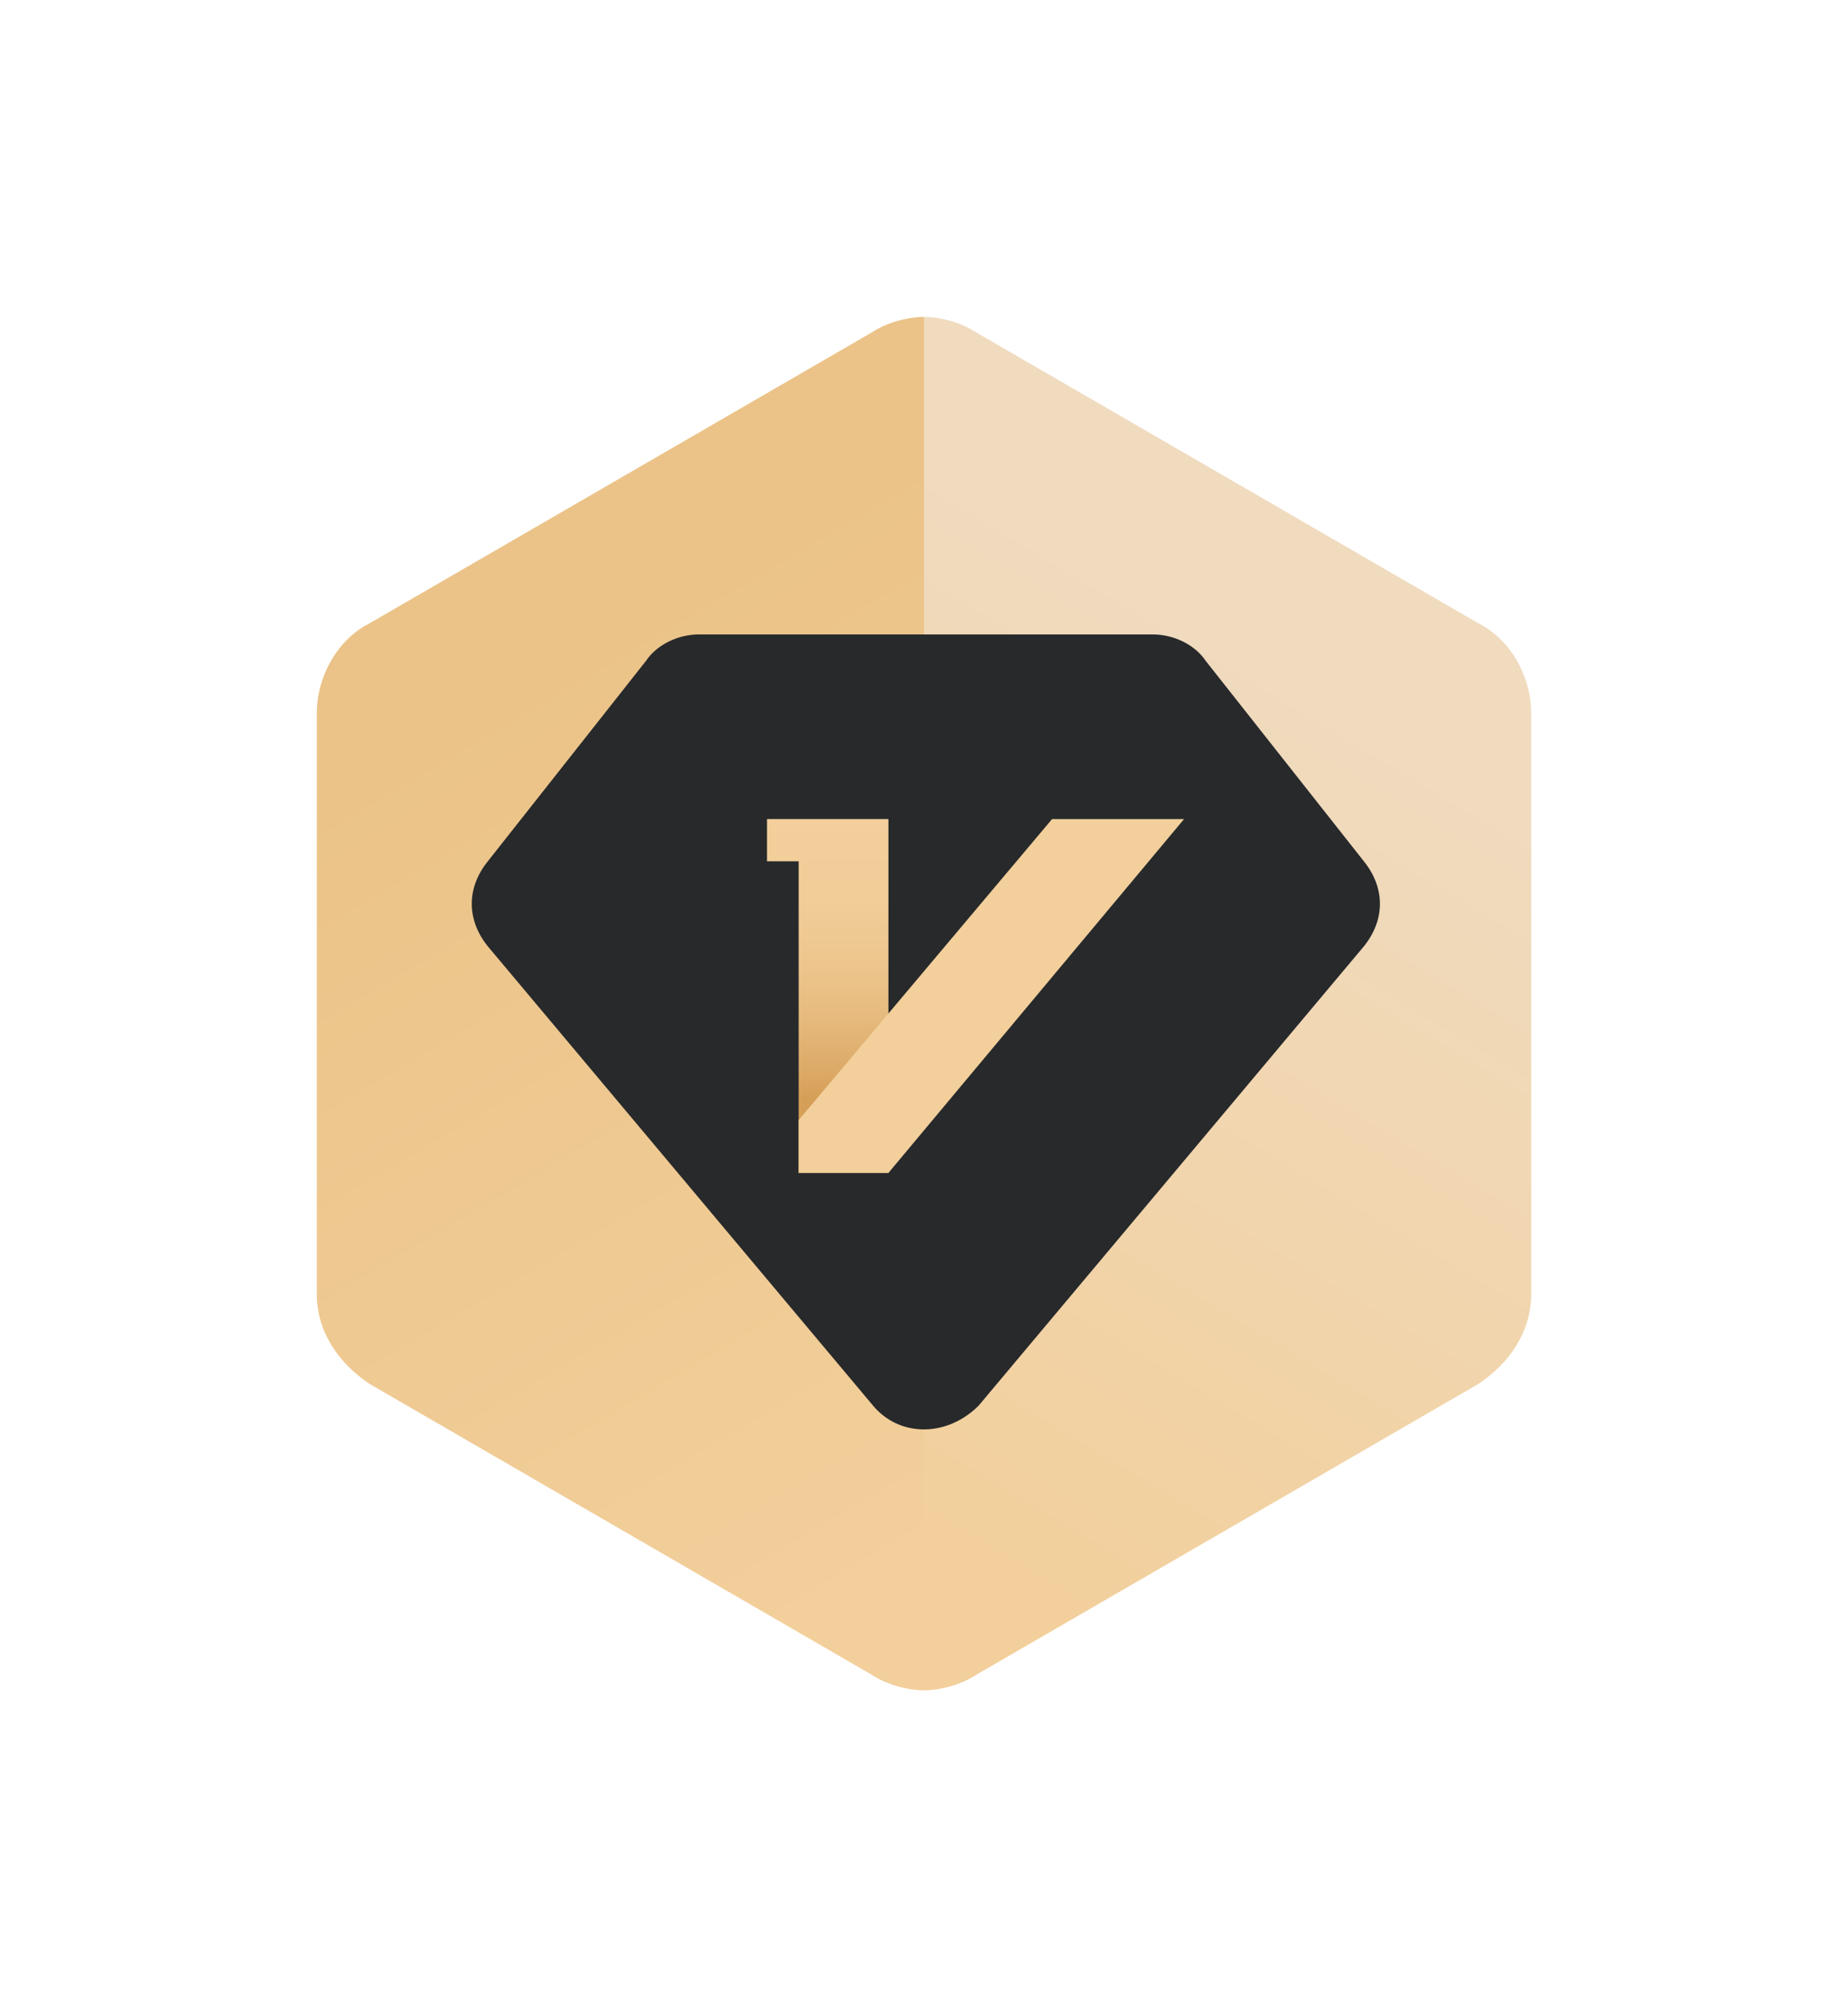 <?xml version="1.0" encoding="utf-8"?>
<!-- Generator: Adobe Illustrator 23.0.1, SVG Export Plug-In . SVG Version: 6.00 Build 0)  -->
<svg version="1.1" id="图层_1" xmlns="http://www.w3.org/2000/svg" xmlns:xlink="http://www.w3.org/1999/xlink" x="0px" y="0px"
	 viewBox="0 0 35 38" style="enable-background:new 0 0 35 38;" xml:space="preserve">
<style type="text/css">
	.st0{fill:url(#路径_1_);}
	.st1{fill:url(#SVGID_1_);}
	.st2{fill:#27292B;}
	.st3{fill:url(#SVGID_2_);}
	.st4{fill:#F2CF9B;}
</style>
<title>我家会员</title>
<desc>Created with Sketch.</desc>
<g id="页面1">
	<g id="v1.04_个人中心" transform="translate(-76, -103)">
		<g id="我家会员" transform="translate(82, 108)">
			<g id="编组">
				
					<linearGradient id="路径_1_" gradientUnits="userSpaceOnUse" x1="-171.837" y1="207.04" x2="-171.641" y2="207.788" gradientTransform="matrix(11.497 0 0 -25.937 1991.027 5396.532)">
					<stop  offset="0" style="stop-color:#F2CF9B"/>
					<stop  offset="1" style="stop-color:#F0DBBF"/>
				</linearGradient>
				<path id="路径" class="st0" d="M23,8.5c0-0.7-0.4-1.4-1-1.7l-9.5-5.5c-0.3-0.2-0.7-0.3-1-0.3V27c0.3,0,0.7-0.1,1-0.3l9.5-5.5
					c0.6-0.4,1-1,1-1.7V8.5z"/>
				
					<linearGradient id="SVGID_1_" gradientUnits="userSpaceOnUse" x1="-171.707" y1="207.798" x2="-171.511" y2="207.039" gradientTransform="matrix(11.497 0 0 -25.937 1979.53 5396.539)">
					<stop  offset="0" style="stop-color:#EBC388"/>
					<stop  offset="1" style="stop-color:#F2CF9B"/>
				</linearGradient>
				<path class="st1" d="M0,8.5c0-0.7,0.4-1.4,1-1.7l9.5-5.5c0.3-0.2,0.7-0.3,1-0.3V27c-0.3,0-0.7-0.1-1-0.3L1,21.2
					c-0.6-0.4-1-1-1-1.7V8.5z"/>
			</g>
			<g transform="translate(2.935, 6.011)">
				<path class="st2" d="M7.6,15.6L0.3,6.9c-0.4-0.5-0.4-1.1,0-1.6l3-3.8C3.5,1.2,3.9,1,4.3,1h8.6c0.4,0,0.8,0.2,1,0.5l3,3.8
					c0.4,0.5,0.4,1.1,0,1.6l-7.3,8.7C9,16.2,8.1,16.2,7.6,15.6z"/>
				<g transform="translate(5.591, 3.495)">
					
						<linearGradient id="SVGID_2_" gradientUnits="userSpaceOnUse" x1="-118.309" y1="177.466" x2="-118.309" y2="178.466" gradientTransform="matrix(2.341 0 0 -6.696 278.155 1195.979)">
						<stop  offset="0.207" style="stop-color:#D69F58"/>
						<stop  offset="0.279" style="stop-color:#DCA966"/>
						<stop  offset="0.43" style="stop-color:#E6BA7D"/>
						<stop  offset="0.591" style="stop-color:#EDC68E"/>
						<stop  offset="0.769" style="stop-color:#F1CD98"/>
						<stop  offset="0.995" style="stop-color:#F2CF9B"/>
					</linearGradient>
					<polygon class="st3" points="0.6,1 0,1 0,1.8 0.6,1.8 0.6,7.7 2.3,7.7 2.3,1 					"/>
					<polygon class="st4" points="0.6,6.7 5.4,1 7.9,1 2.3,7.7 0.6,7.7 					"/>
				</g>
			</g>
		</g>
	</g>
</g>
</svg>
